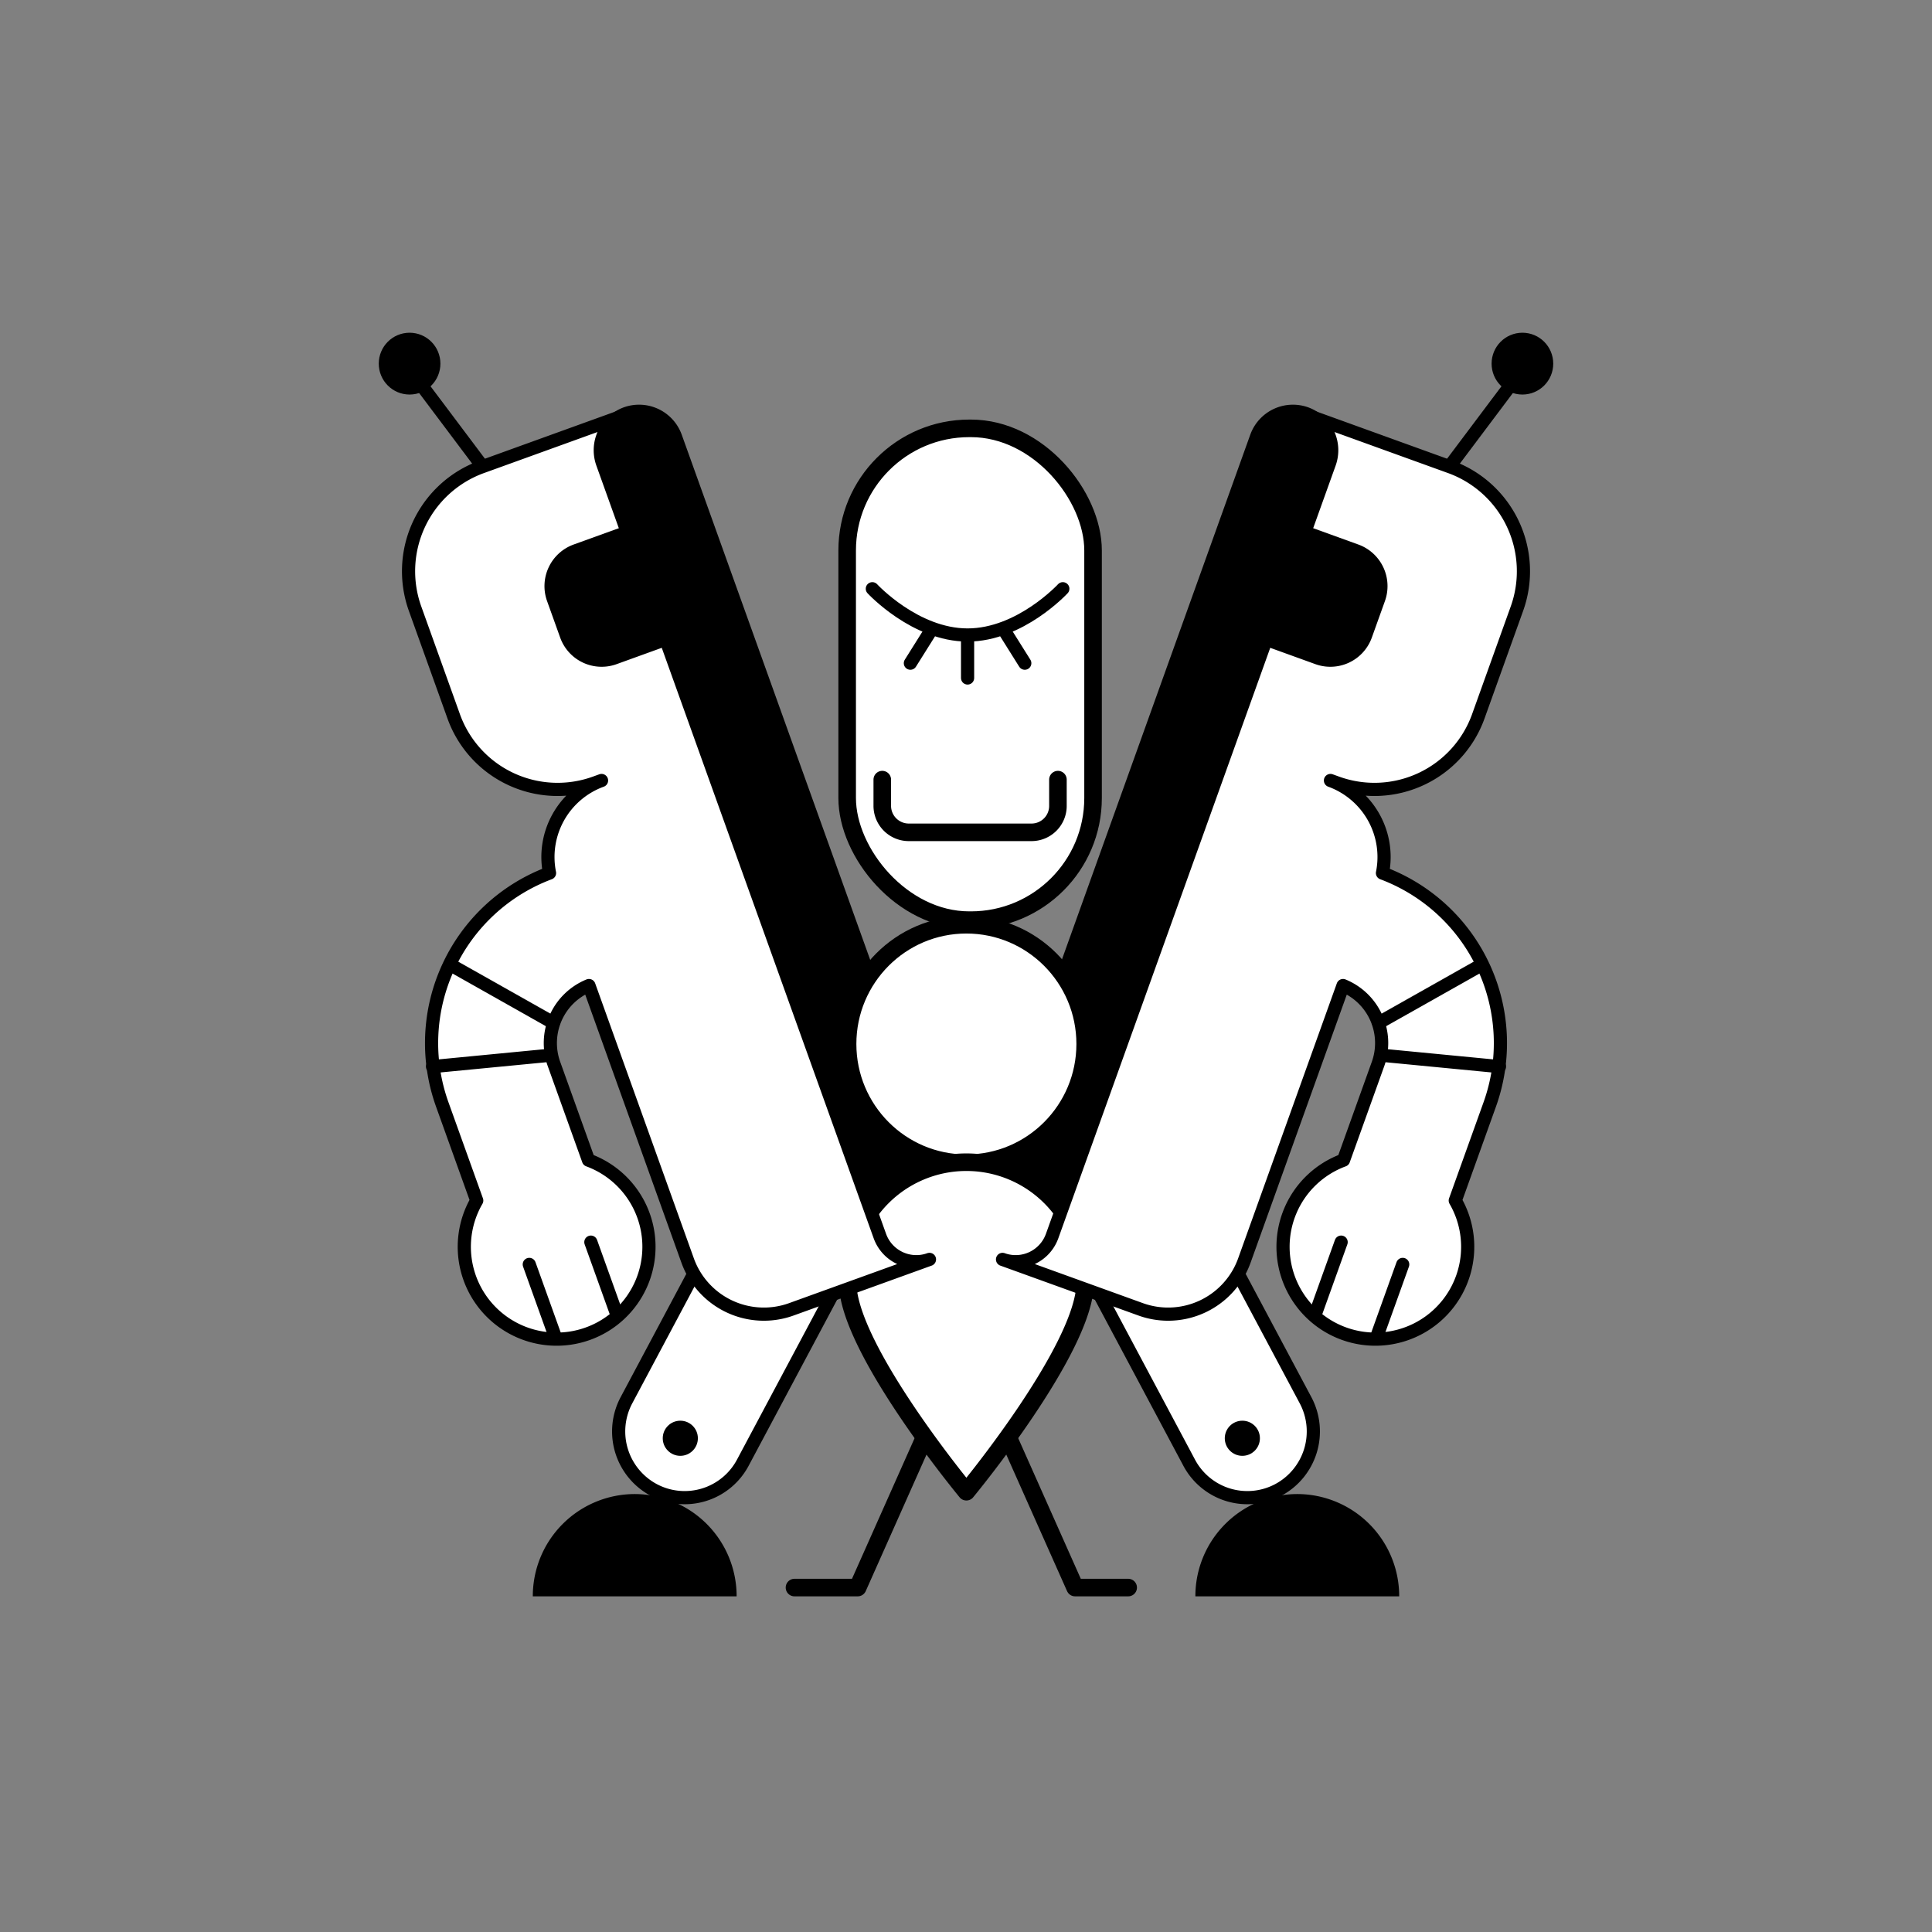  <svg xmlns='http://www.w3.org/2000/svg' width='110' height='110'><rect width="100%" height="100%" fill="#808080" stroke="none"/><defs><style>.a,.d{fill:#fff}.a,.b,.c,.d,.e{stroke:#000;stroke-linecap:round;stroke-linejoin:round}.a,.b,.c{stroke-width:.75px}.b,.e{fill:none}</style></defs><path class='a' d='M37.229 84.835h0a3.778 3.778 0 0 1-1.571-5.094l5.075-9.526a3.75 3.75 0 0 1 5.076-1.577h0a3.778 3.778 0 0 1 1.571 5.095l-5.076 9.526a3.75 3.75 0 0 1-5.075 1.576Z'/><circle cx='38.734' cy='81.889' r='1'/><path class='b' d='M27.477 26.564 23.824 21.7'/><ellipse class='c' cx='23.32' cy='20.704' rx='1.38' ry='1.385'/><path class='c' d='M35.177 23.78a2.204 2.204 0 0 1 .46-.233h0a2.206 2.206 0 0 1 2.827 1.335l15.785 43.985a2.219 2.219 0 0 1-1.33 2.837h0a2.206 2.206 0 0 1-2.825-1.335L34.308 26.384a2.22 2.22 0 0 1 .869-2.604Z'/><path d='M36.138 85.065a5.813 5.813 0 0 1 5.802 5.824H30.336a5.813 5.813 0 0 1 5.802-5.824Z'/><path class='a' d='M72.771 84.835h0a3.778 3.778 0 0 0 1.571-5.094l-5.075-9.526a3.75 3.75 0 0 0-5.076-1.577h0a3.778 3.778 0 0 0-1.571 5.095l5.076 9.526a3.75 3.75 0 0 0 5.075 1.576Z'/><circle cx='70.734' cy='81.889' r='1'/><rect class='d' x='48.234' y='24.389' width='14' height='28' rx='6.952'/><path class='e' d='M60.234 44.389v1.496a1.503 1.503 0 0 1-1.503 1.504h-6.988a1.509 1.509 0 0 1-1.51-1.51v-1.49'/><path class='b' d='m82.523 26.564 3.653-4.864'/><ellipse class='c' cx='86.68' cy='20.704' rx='1.38' ry='1.385'/><path class='c' d='M74.823 23.78a2.204 2.204 0 0 0-.46-.233h0a2.206 2.206 0 0 0-2.827 1.335L55.751 68.867a2.219 2.219 0 0 0 1.33 2.837h0a2.206 2.206 0 0 0 2.825-1.335l15.786-43.985a2.22 2.22 0 0 0-.869-2.604Z'/><ellipse class='d' cx='55.022' cy='59.44' rx='6.764' ry='6.789'/><path class='e' d='m52.929 81.19-4.095 9.199h-3.6M57.116 81.19l4.095 9.199h3.023'/><path class='d' d='M48.259 73.017a6.764 6.764 0 1 1 13.527 0c0 3.75-6.764 11.915-6.764 11.915s-6.763-8.165-6.763-11.915Z'/><path class='a' d='m84.173 40.772 2.192-6.109a6.32 6.32 0 0 0-3.786-8.079l-7.756-2.804a2.22 2.22 0 0 1 .869 2.604L59.906 70.37a2.206 2.206 0 0 1-2.826 1.335l7.865 2.843a4.61 4.61 0 0 0 5.907-2.788l5.615-15.647a3.537 3.537 0 0 1 1.991 4.468l-1.964 5.473a5.257 5.257 0 1 0 6.363 2.3l1.964-5.473a10.34 10.34 0 0 0-6.109-13.173 4.636 4.636 0 0 0-2.961-5.27l.373.135a6.284 6.284 0 0 0 8.049-3.8Z'/><path class='b' d='m78.709 60.085 6.665.643M78.491 58.239l5.886-3.32M76.359 70.722l-1.497 4.171M79.865 71.99l-1.497 4.171'/><path class='c' d='m75.022 37.462-5.004-1.81 2.191-6.105 5.004 1.809a2.145 2.145 0 0 1 1.285 2.742l-.744 2.074a2.133 2.133 0 0 1-2.732 1.29Z'/><path d='M73.862 85.065a5.813 5.813 0 0 0-5.802 5.824h11.604a5.813 5.813 0 0 0-5.802-5.824Z'/><path class='a' d='m25.827 40.772-2.192-6.109a6.32 6.32 0 0 1 3.786-8.079l7.756-2.804a2.22 2.22 0 0 0-.869 2.604L50.094 70.37a2.206 2.206 0 0 0 2.826 1.335l-7.865 2.843a4.61 4.61 0 0 1-5.907-2.788l-5.615-15.647a3.537 3.537 0 0 0-1.991 4.468l1.964 5.473a5.257 5.257 0 1 1-6.363 2.3l-1.964-5.473a10.34 10.34 0 0 1 6.109-13.173 4.636 4.636 0 0 1 2.961-5.27l-.373.135a6.284 6.284 0 0 1-8.049-3.8Z'/><path class='b' d='m31.291 60.085-6.665.643M31.509 58.239l-5.886-3.32M33.641 70.722l1.497 4.171M30.135 71.99l1.497 4.171'/><path class='c' d='m34.978 37.462 5.004-1.81-2.191-6.105-5.004 1.809a2.145 2.145 0 0 0-1.285 2.742l.744 2.074a2.133 2.133 0 0 0 2.732 1.29Z'/><path class='b' d='m53.042 35.833-1.209 1.926M58.347 37.759l-1.208-1.926M55.09 36.277v2.325M60.513 33.52s-2.428 2.634-5.423 2.634-5.423-2.634-5.423-2.634'/></svg>
